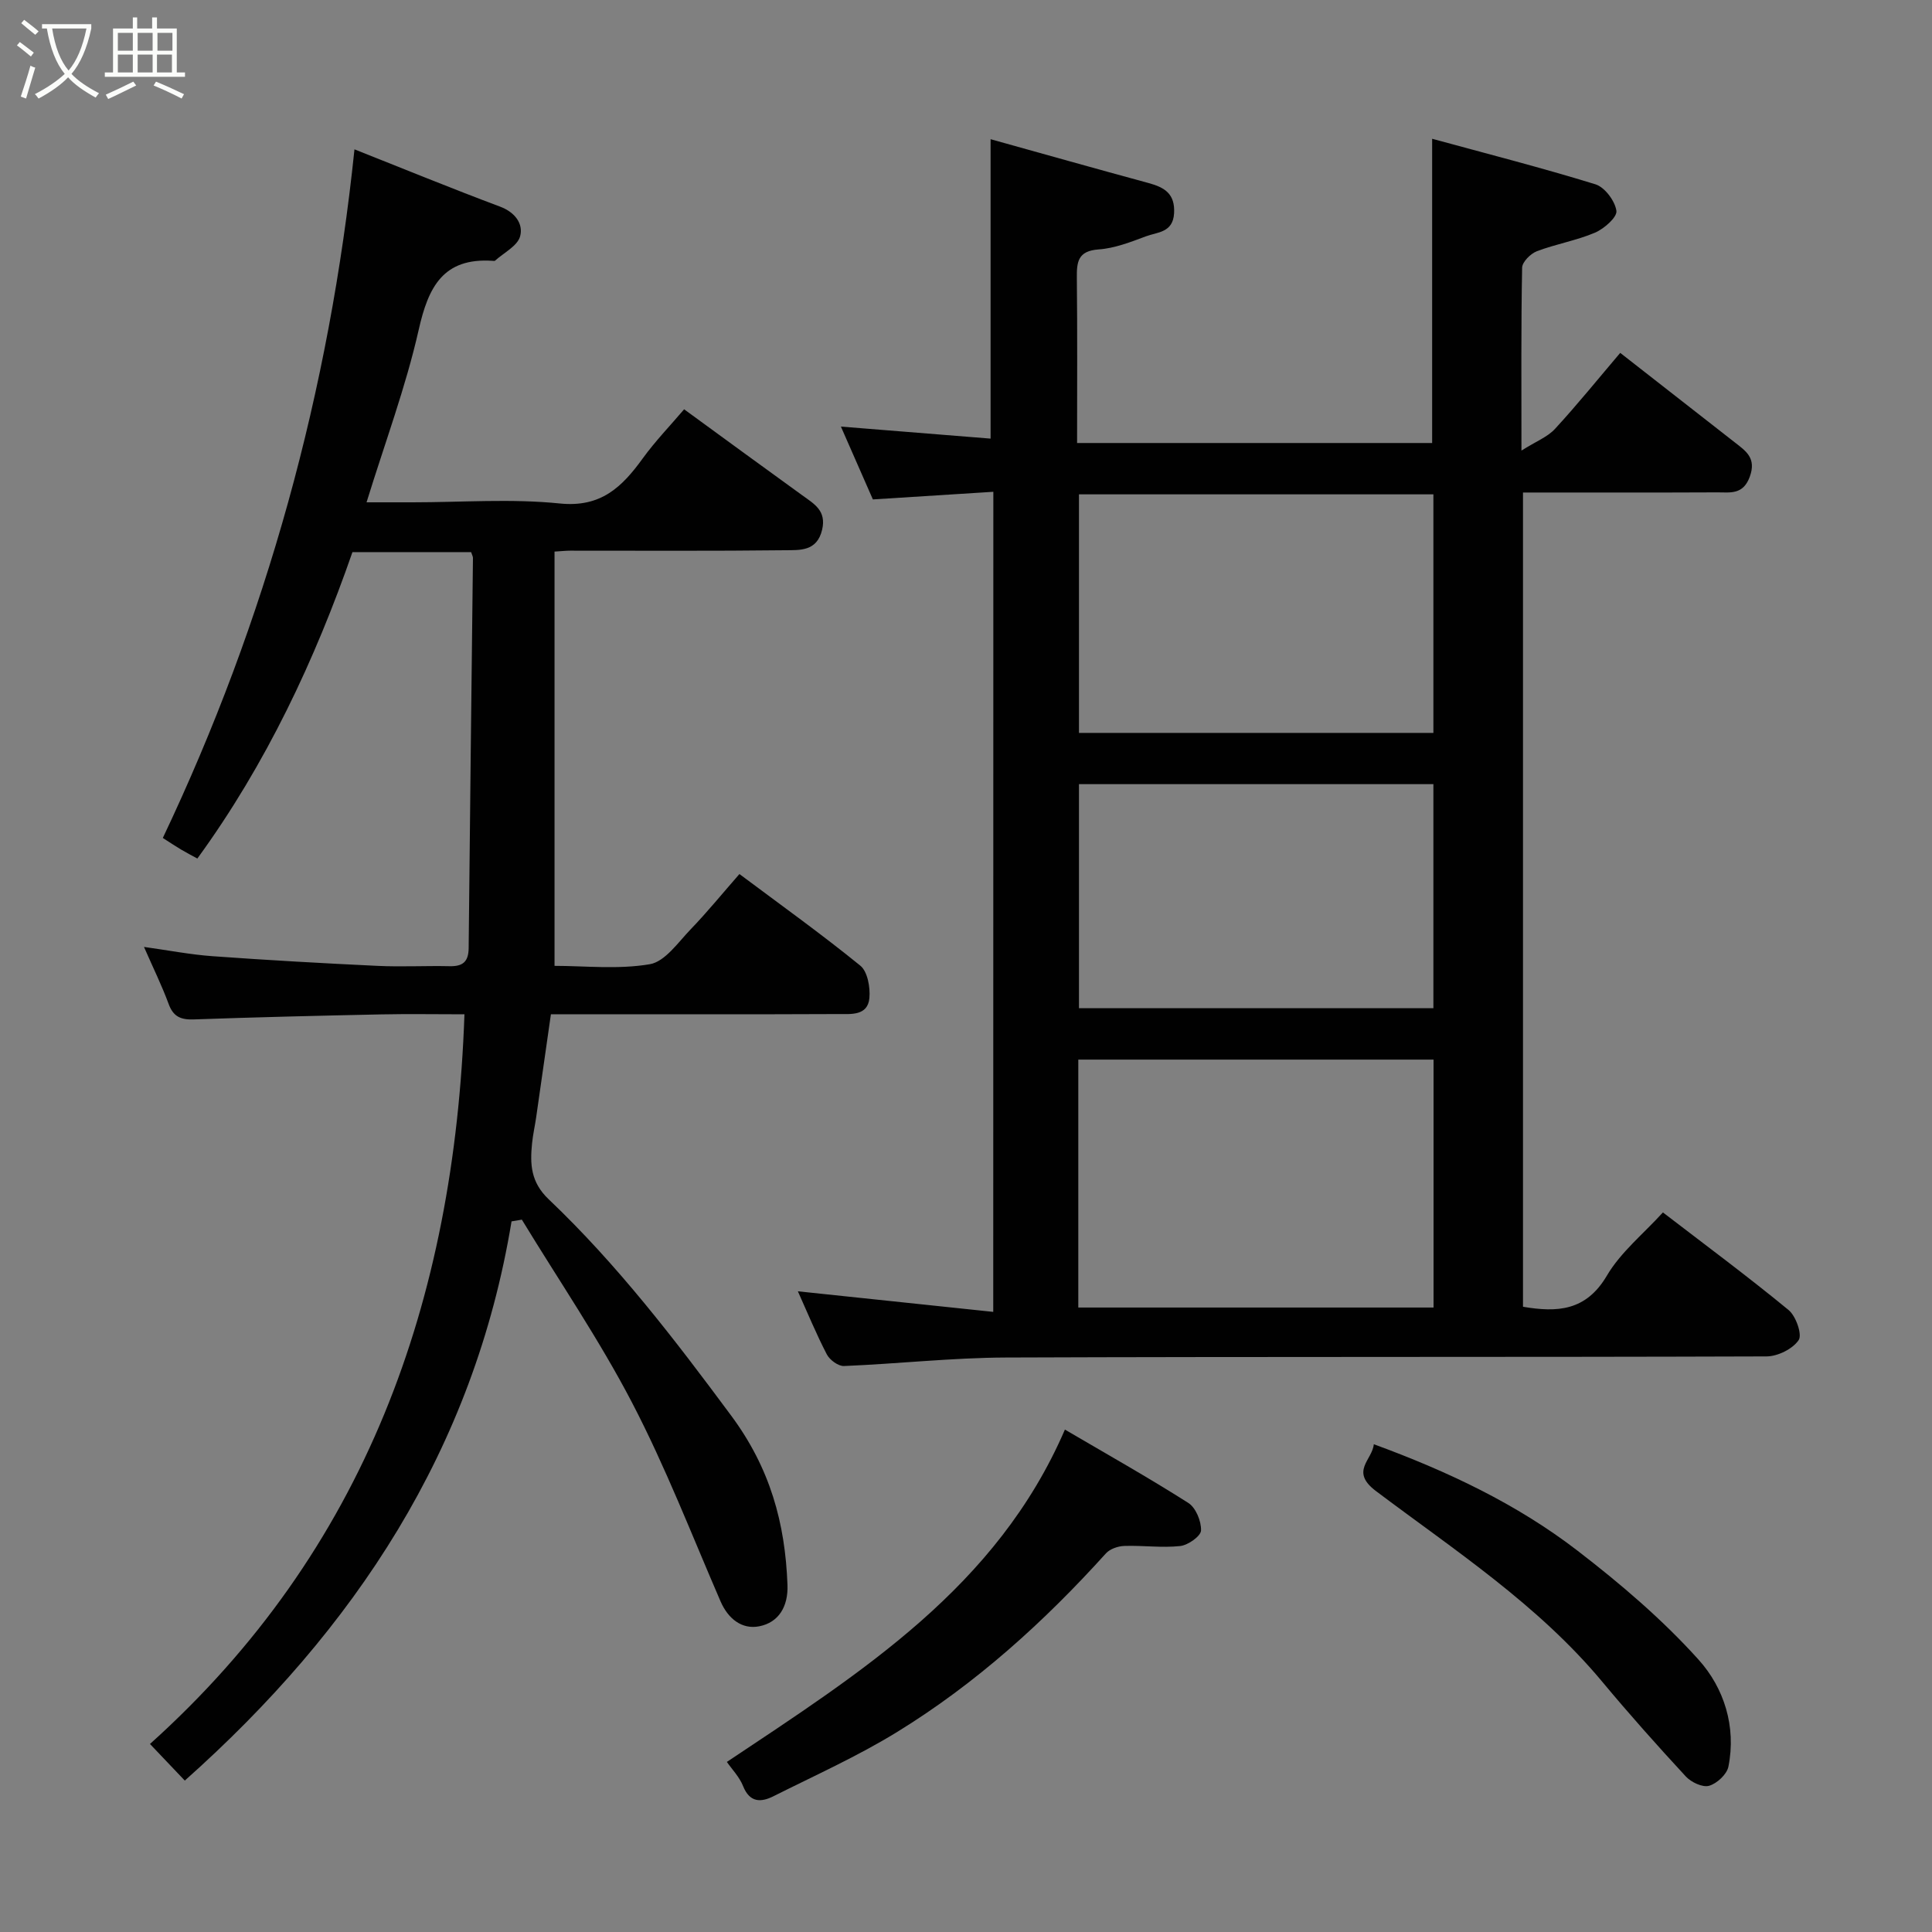 <svg enable-background="new 0 0 400 400" viewBox="0 0 400 400" xmlns="http://www.w3.org/2000/svg"><rect x="0" y="0" width="400" height="400" fill="#808080" stroke="none"/><path d="m6.4 11.7c-1-.8-1.9-1.6-2.9-2.3l.6-.7c.9.7 1.9 1.4 2.9 2.2zm-2.1 8.3c.7-2.1 1.4-4.2 2-6.4.2.1.6.3 1 .4-.7 2.3-1.3 4.4-1.9 6.4zm3-12.8c-1.1-.9-2.1-1.7-2.9-2.4l.6-.7c1 .8 2 1.5 3 2.4zm1.4-1.3v-.9h10.2v.9c-.9 4.2-2.3 7.3-4.1 9.4 1.3 1.4 3.2 2.7 5.7 4-.2.2-.4.5-.7.9-2.5-1.4-4.4-2.7-5.7-4.2-1.4 1.5-3.5 3-6.1 4.4 0 0 0 0-.1-.1-.3-.4-.5-.7-.7-.8 2.7-1.4 4.7-2.8 6.2-4.2-1.8-2.2-3-5.3-3.7-9.4zm9.2 0h-7.1c.6 3.8 1.7 6.7 3.4 8.7 1.7-2 2.9-4.8 3.7-8.7z" fill="#fbfcfa"/><path d="m31.6 3.6h.9v2.3h4.1v9.1h1.7v.9h-16.6v-.9h1.7v-9.1h4.1v-2.3h.9v2.3h3.1v-2.3zm-4 13.3.6.8c-1.9.9-3.8 1.9-5.8 2.8-.2-.3-.3-.6-.5-.9 2-.9 3.9-1.8 5.7-2.7zm-3.2-10.1v3.7h3.1v-3.7zm0 4.5v3.7h3.1v-3.7zm4.1-4.5v3.7h3.1v-3.7zm0 4.5v3.7h3.1v-3.7zm9.1 9.1c-2.1-1.1-4.1-2-5.8-2.7l.5-.8c2.2.9 4.1 1.8 5.8 2.6zm-1.9-13.6h-3.1v3.7h3.1zm-3.2 4.5v3.7h3.1v-3.7z" fill="#fbfcfa"/><g fill="#010101"><path d="m205.66 101.82c-8.42.53-16.45 1.04-24.94 1.58-2.12-4.84-4.33-9.88-6.62-15.08 10.61.85 20.85 1.67 30.99 2.49 0-20.35 0-40.72 0-61.99 10.64 2.96 21.67 6.08 32.72 9.08 3.31.9 5.51 2.22 5.27 6.28-.24 4-3.44 3.86-5.8 4.74-3.19 1.19-6.5 2.49-9.83 2.72-4.31.31-4.54 2.6-4.5 5.95.12 11.29.05 22.58.05 34.13h73.51c0-20.57 0-41.22 0-62.99 11.27 3.08 22.63 5.98 33.81 9.43 1.93.6 4.05 3.44 4.34 5.49.19 1.31-2.54 3.71-4.43 4.52-3.86 1.64-8.11 2.35-12.05 3.85-1.3.5-3.02 2.22-3.04 3.4-.23 11.98-.14 23.96-.14 37.87 3.02-1.91 5.41-2.82 6.95-4.5 4.66-5.06 8.99-10.43 13.5-15.73 7.99 6.24 15.86 12.38 23.73 18.54 2.29 1.79 4.51 3.23 3.09 7.11-1.39 3.79-4.07 3.22-6.72 3.23-13.3.06-26.61.03-40.23.03v168.58c7.08 1.2 13.04.9 17.36-6.43 2.87-4.88 7.58-8.67 11.61-13.1 8.83 6.78 17.6 13.28 26.02 20.21 1.52 1.25 2.86 5.09 2.08 6.23-1.24 1.83-4.33 3.36-6.64 3.37-52.48.18-104.96.03-157.45.23-11.19.04-22.37 1.3-33.56 1.76-1.18.05-2.95-1.25-3.55-2.4-2.18-4.19-3.98-8.58-6-13.07 13.53 1.42 26.78 2.82 40.45 4.26.02-56.92.02-112.96.02-169.79zm91.14 117.56c-24.85 0-49.22 0-73.55 0v51.33h73.55c0-17.21 0-34.13 0-51.33zm-.03-117.03c-24.76 0-49.13 0-73.38 0v49.39h73.38c0-16.51 0-32.77 0-49.39zm0 60c-24.77 0-49.14 0-73.38 0v46.39h73.38c0-15.52 0-30.78 0-46.39z"/><path d="m105.91 252.87c-7.78 47.22-32.49 84.5-67.65 115.78-2.17-2.28-4.55-4.78-7.21-7.58 44.58-40.06 63.04-91.64 65.11-151.07-6.07 0-11.67-.1-17.27.02-12.93.27-25.87.58-38.79 1.04-2.66.09-4.22-.56-5.18-3.19-1.4-3.8-3.2-7.45-5.11-11.82 5.05.7 9.6 1.59 14.19 1.92 11.35.82 22.72 1.46 34.09 2 4.99.24 10-.04 14.99.07 2.7.06 3.92-.88 3.95-3.74.26-26.93.59-53.86.89-80.79 0-.3-.19-.6-.38-1.2-7.84 0-15.77 0-24.57 0-7.73 22.24-17.84 43.85-32.11 63.44-1.21-.66-2.31-1.23-3.37-1.86-1.11-.66-2.19-1.38-3.78-2.4 21.45-45.16 34.5-92.62 39.68-142.57 10.19 4.04 20.11 8.1 30.14 11.86 3.13 1.17 4.84 3.57 4.16 6.13-.54 2.01-3.37 3.41-5.2 5.06-.1.09-.32.04-.49.03-10.24-.68-13.32 5.39-15.32 14.31-2.68 11.84-6.97 23.32-10.79 35.69h9.54c10.16 0 20.41-.79 30.47.24 8.53.87 12.89-3.42 17.17-9.33 2.58-3.56 5.66-6.75 8.57-10.17 8.39 6.12 16.42 12 24.48 17.82 2.46 1.78 5.02 3.17 4.09 7.12-1.07 4.54-4.66 4.2-7.69 4.24-14.83.18-29.66.08-44.49.09-.81 0-1.62.09-3.22.19v85.77c6.25 0 13.15.78 19.73-.34 3.15-.54 5.85-4.52 8.46-7.23 3.43-3.56 6.56-7.41 10.09-11.44 8.57 6.41 17 12.44 25.03 18.97 1.5 1.22 2.08 4.49 1.88 6.7-.34 3.73-3.84 3.31-6.44 3.32-17.83.08-35.66.04-53.49.04-1.82 0-3.63 0-6.01 0-1.04 7.26-2.04 14.33-3.06 21.39-.26 1.77-.66 3.53-.84 5.31-.44 4.33-.3 8.06 3.46 11.63 14.22 13.52 26.08 29.01 37.77 44.78 8.05 10.86 11.18 22.22 11.65 35.06.16 4.45-1.81 7.76-5.86 8.55-3.54.69-6.42-1.52-8-5.17-5.96-13.76-11.38-27.81-18.29-41.08-6.8-13.07-15.17-25.33-22.85-37.95-.71.14-1.42.25-2.13.36z"/><path d="m150.49 364.79c27.81-18.57 55.9-36.16 69.99-68.81 8.61 5.05 17.22 9.89 25.54 15.18 1.56.99 2.71 3.79 2.64 5.71-.04 1.17-2.68 3.04-4.31 3.22-3.81.41-7.71-.15-11.57-.02-1.3.04-2.96.61-3.8 1.53-12.83 14.21-26.94 26.97-43.26 37-8.17 5.02-16.99 8.98-25.58 13.29-2.57 1.29-4.9 1.36-6.28-2.07-.76-1.92-2.33-3.53-3.37-5.03z"/><path d="m284.43 299.01c15.33 5.62 29.63 12.38 42.2 22.06 8.9 6.85 17.59 14.26 25.07 22.58 5.23 5.82 7.81 13.81 6.15 22.11-.32 1.6-2.38 3.51-4.01 3.97-1.34.38-3.69-.73-4.8-1.92-5.92-6.4-11.73-12.92-17.31-19.62-13.28-15.95-30.53-27.2-46.85-39.48-5.46-4.11-.73-6.42-.45-9.7z"/></g></svg>